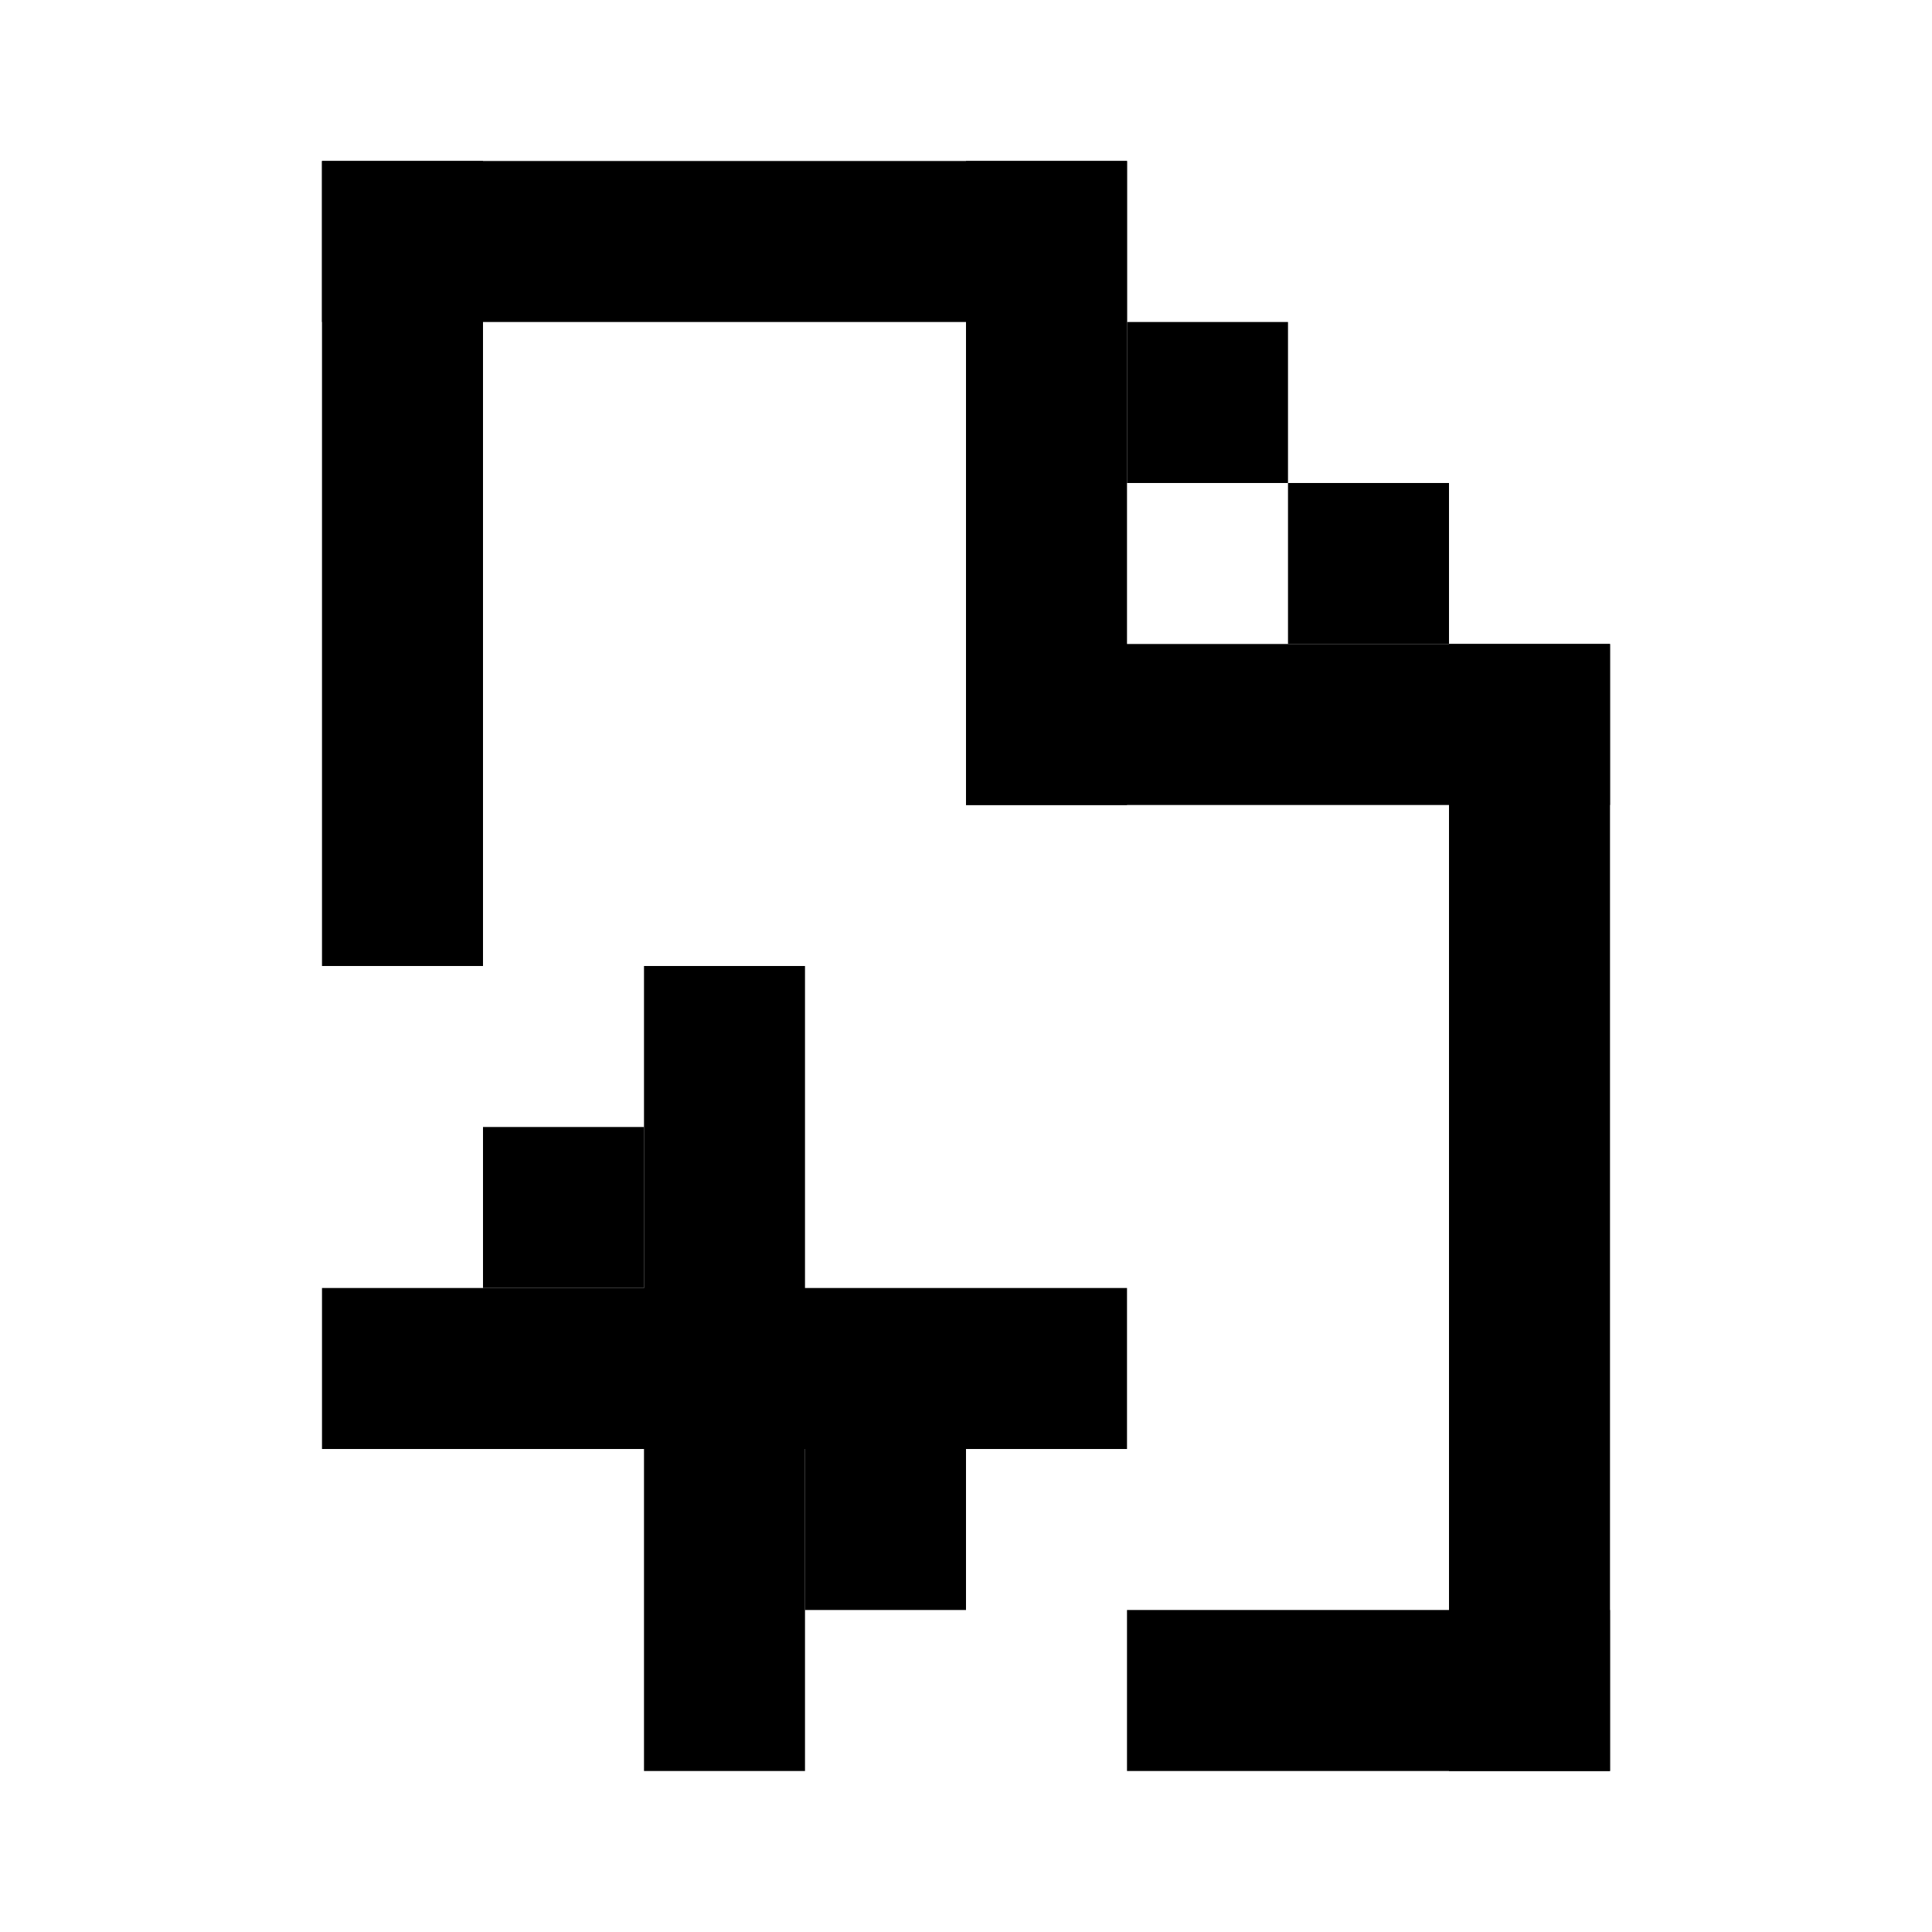 <svg width="24" height="24" viewBox="0 0 24 24" fill="none" xmlns="http://www.w3.org/2000/svg">
<rect x="8" y="12" width="2" height="10" fill="black"/>
<rect x="6" y="14" width="2" height="2" fill="black"/>
<rect x="12" y="20" width="2" height="2" transform="rotate(-180 12 20)" fill="black"/>
<rect x="4" y="16" width="10" height="2" fill="black"/>
<rect x="4" y="2" width="2" height="10" fill="black"/>
<rect x="4" y="2" width="10" height="2" fill="black"/>
<rect x="12" y="2" width="2" height="8" fill="black"/>
<rect x="12" y="8" width="8" height="2" fill="black"/>
<rect x="18" y="8" width="2" height="14" fill="black"/>
<rect x="14" y="20" width="6" height="2" fill="black"/>
<rect x="14" y="4" width="2" height="2" fill="black"/>
<rect x="16" y="6" width="2" height="2" fill="black"/>
</svg>
